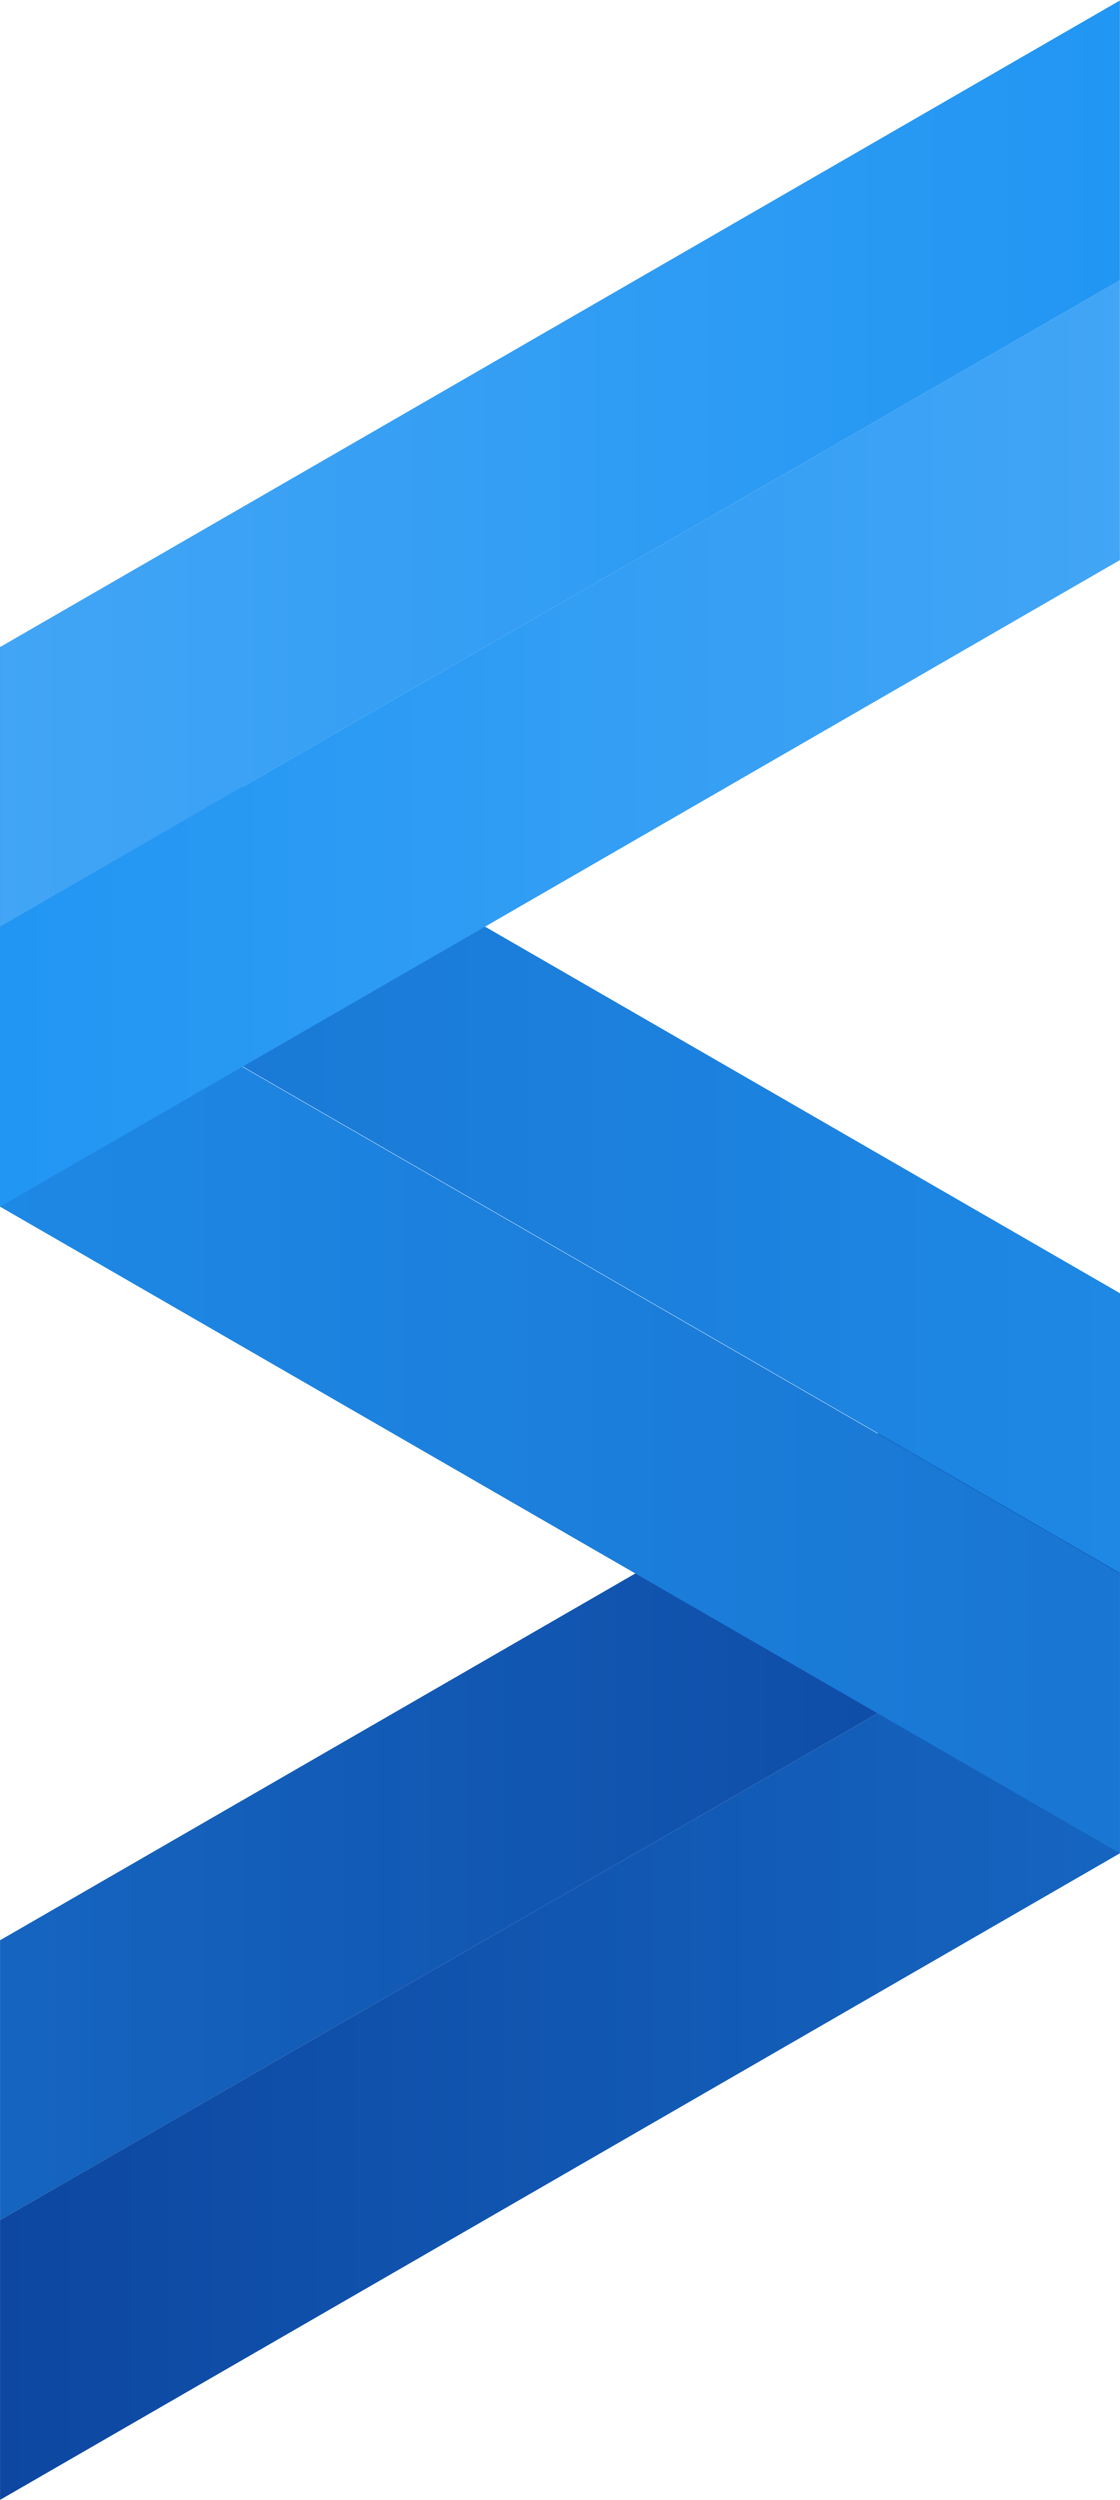 <svg xmlns="http://www.w3.org/2000/svg" xmlns:xlink="http://www.w3.org/1999/xlink" width="10" height="22.321" viewBox="0 0 2.646 5.906"><defs><linearGradient id="d"><stop style="stop-color:#1565c0;stop-opacity:1" offset="0"/><stop style="stop-color:#0d47a1;stop-opacity:1" offset="1"/></linearGradient><linearGradient id="e"><stop style="stop-color:#0d47a1;stop-opacity:1" offset="0"/><stop style="stop-color:#1565c0;stop-opacity:1" offset="1"/></linearGradient><linearGradient id="a"><stop style="stop-color:#2196f3;stop-opacity:1" offset="0"/><stop style="stop-color:#42a5f5;stop-opacity:1" offset="1"/></linearGradient><linearGradient id="f"><stop style="stop-color:#42a5f5;stop-opacity:1" offset="0"/><stop style="stop-color:#2196f3;stop-opacity:1" offset="1"/></linearGradient><linearGradient id="b"><stop style="stop-color:#1e88e5;stop-opacity:1" offset="0"/><stop style="stop-color:#1976d2;stop-opacity:1" offset="1"/></linearGradient><linearGradient id="c"><stop style="stop-color:#1976d2;stop-opacity:1" offset="0"/><stop style="stop-color:#1e88e5;stop-opacity:1" offset="1"/></linearGradient><linearGradient xlink:href="#a" id="l" x1="2.141" y1="3.689" x2="5.196" y2="3.689" gradientUnits="userSpaceOnUse"/><linearGradient xlink:href="#b" id="i" x1="-5.196" y1=".886" x2="-2.141" y2=".886" gradientUnits="userSpaceOnUse"/><linearGradient xlink:href="#c" id="k" x1="-5.196" y1="1.548" x2="-2.141" y2="1.548" gradientUnits="userSpaceOnUse"/><linearGradient xlink:href="#d" id="g" x1="2.141" y1="6.083" x2="5.196" y2="6.083" gradientUnits="userSpaceOnUse"/><linearGradient xlink:href="#e" id="h" x1="2.141" y1="6.744" x2="5.196" y2="6.744" gradientUnits="userSpaceOnUse"/><linearGradient xlink:href="#f" id="j" gradientUnits="userSpaceOnUse" x1="2.141" y1="3.027" x2="5.196" y2="3.027"/></defs><g transform="translate(-1.854 -.098)"><path style="fill:url(#g);fill-opacity:1;stroke-width:0" transform="skewY(-30) scale(.866 1)" d="M2.141 5.752h3.055v.661H2.141z"/><path style="fill:url(#h);fill-opacity:1;stroke-width:0" transform="skewY(-30) scale(.866 1)" d="M2.141 6.413h3.055v.661H2.141z"/><path style="fill:url(#i);fill-opacity:1;stroke-width:0" transform="skewY(30) scale(-.866 1)" d="M-5.196.555h3.055v.661h-3.055z"/><rect style="fill:url(#j);fill-opacity:1;stroke-width:0" width="3.055" height=".661" x="2.141" y="2.697" transform="skewY(-30) scale(.866 1)" ry="0"/><path style="fill:url(#k);fill-opacity:1;stroke-width:0" transform="skewY(30) scale(-.866 1)" d="M-5.196 1.217h3.055v.661h-3.055z"/><path style="fill:url(#l);fill-opacity:1;stroke-width:0" transform="skewY(-30) scale(.866 1)" d="M2.141 3.358h3.055v.661H2.141z"/></g></svg>
